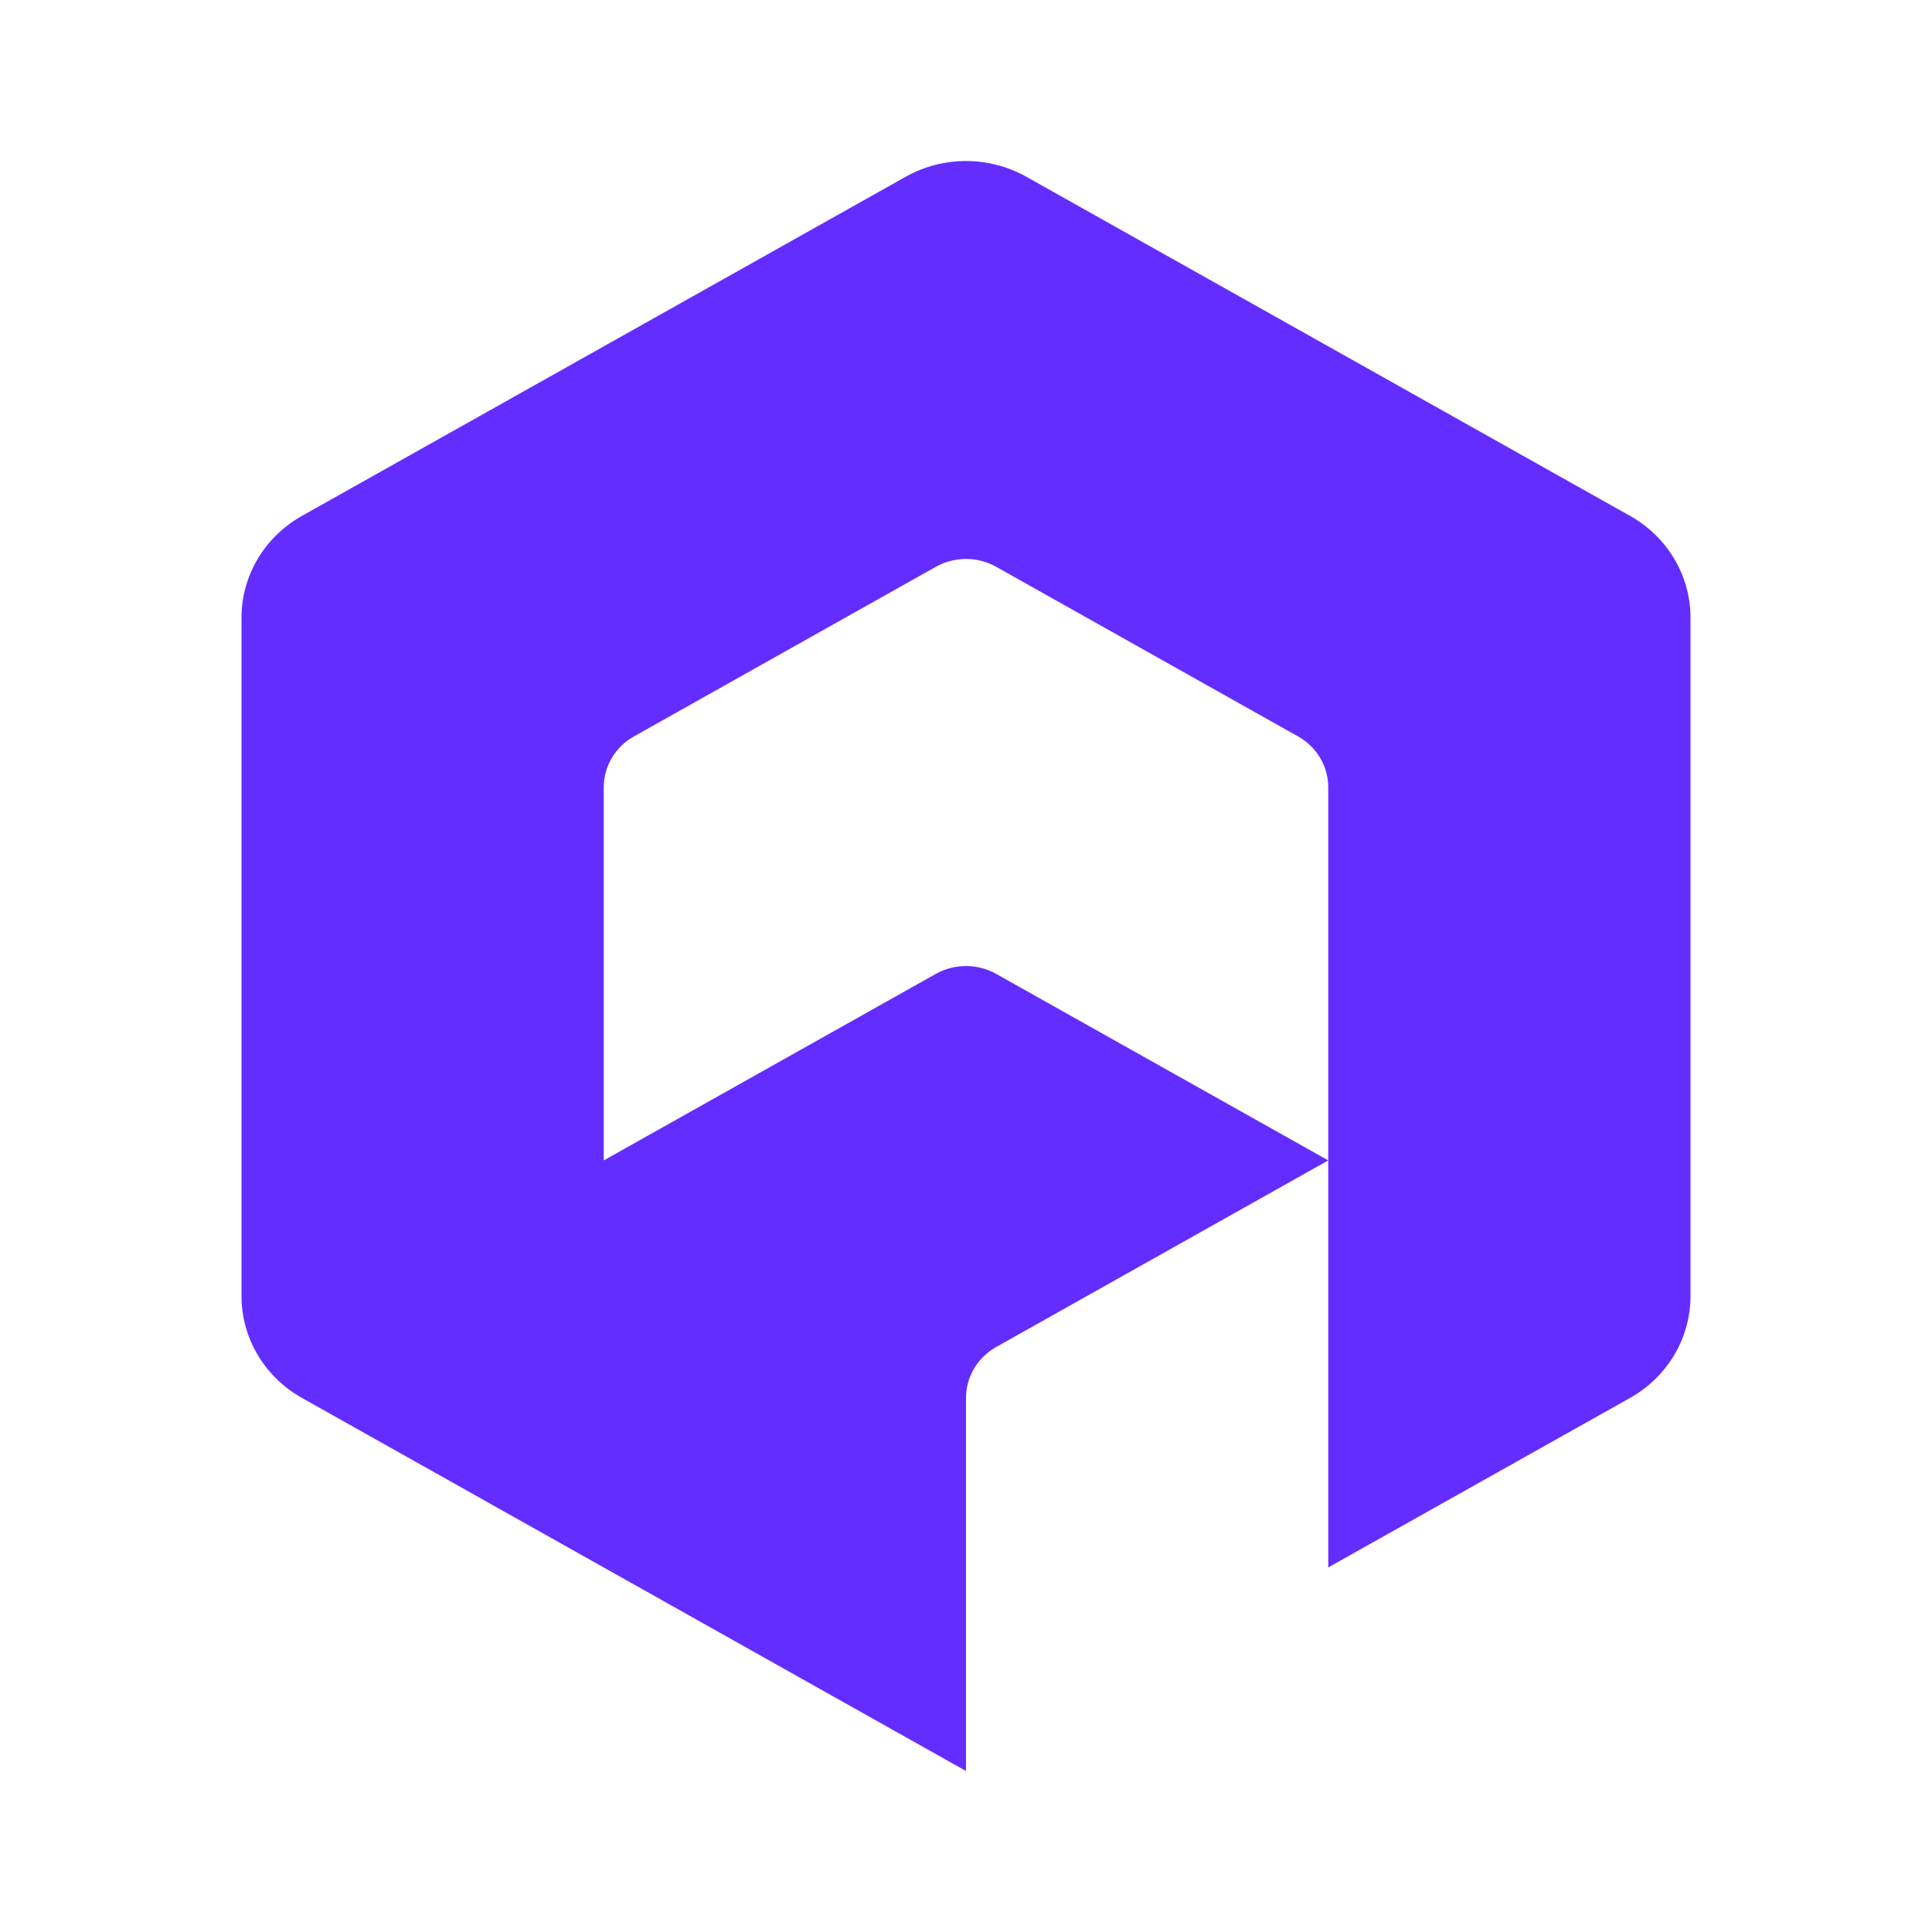 <svg width="24" height="24" viewBox="0 0 24 24" fill="none" xmlns="http://www.w3.org/2000/svg">
<path d="M20.25 6.409L12.75 2.196C12.286 1.935 11.714 1.935 11.25 2.196L3.75 6.409C3.286 6.67 3 7.152 3 7.673V16.101C3 16.622 3.286 17.104 3.75 17.365L12 22V17.365C12 17.104 12.143 16.863 12.375 16.733L16.5 14.415V19.471L20.25 17.365C20.714 17.104 21 16.622 21 16.101V7.673C21 7.152 20.714 6.67 20.25 6.409ZM11.625 12.098L7.5 14.415V9.78C7.5 9.519 7.643 9.278 7.875 9.148L11.625 7.041C11.857 6.911 12.143 6.911 12.375 7.041L16.125 9.148C16.357 9.278 16.5 9.519 16.5 9.78V14.415L12.375 12.098C12.143 11.968 11.857 11.968 11.625 12.098Z" fill="#642DFF"/>
</svg>
